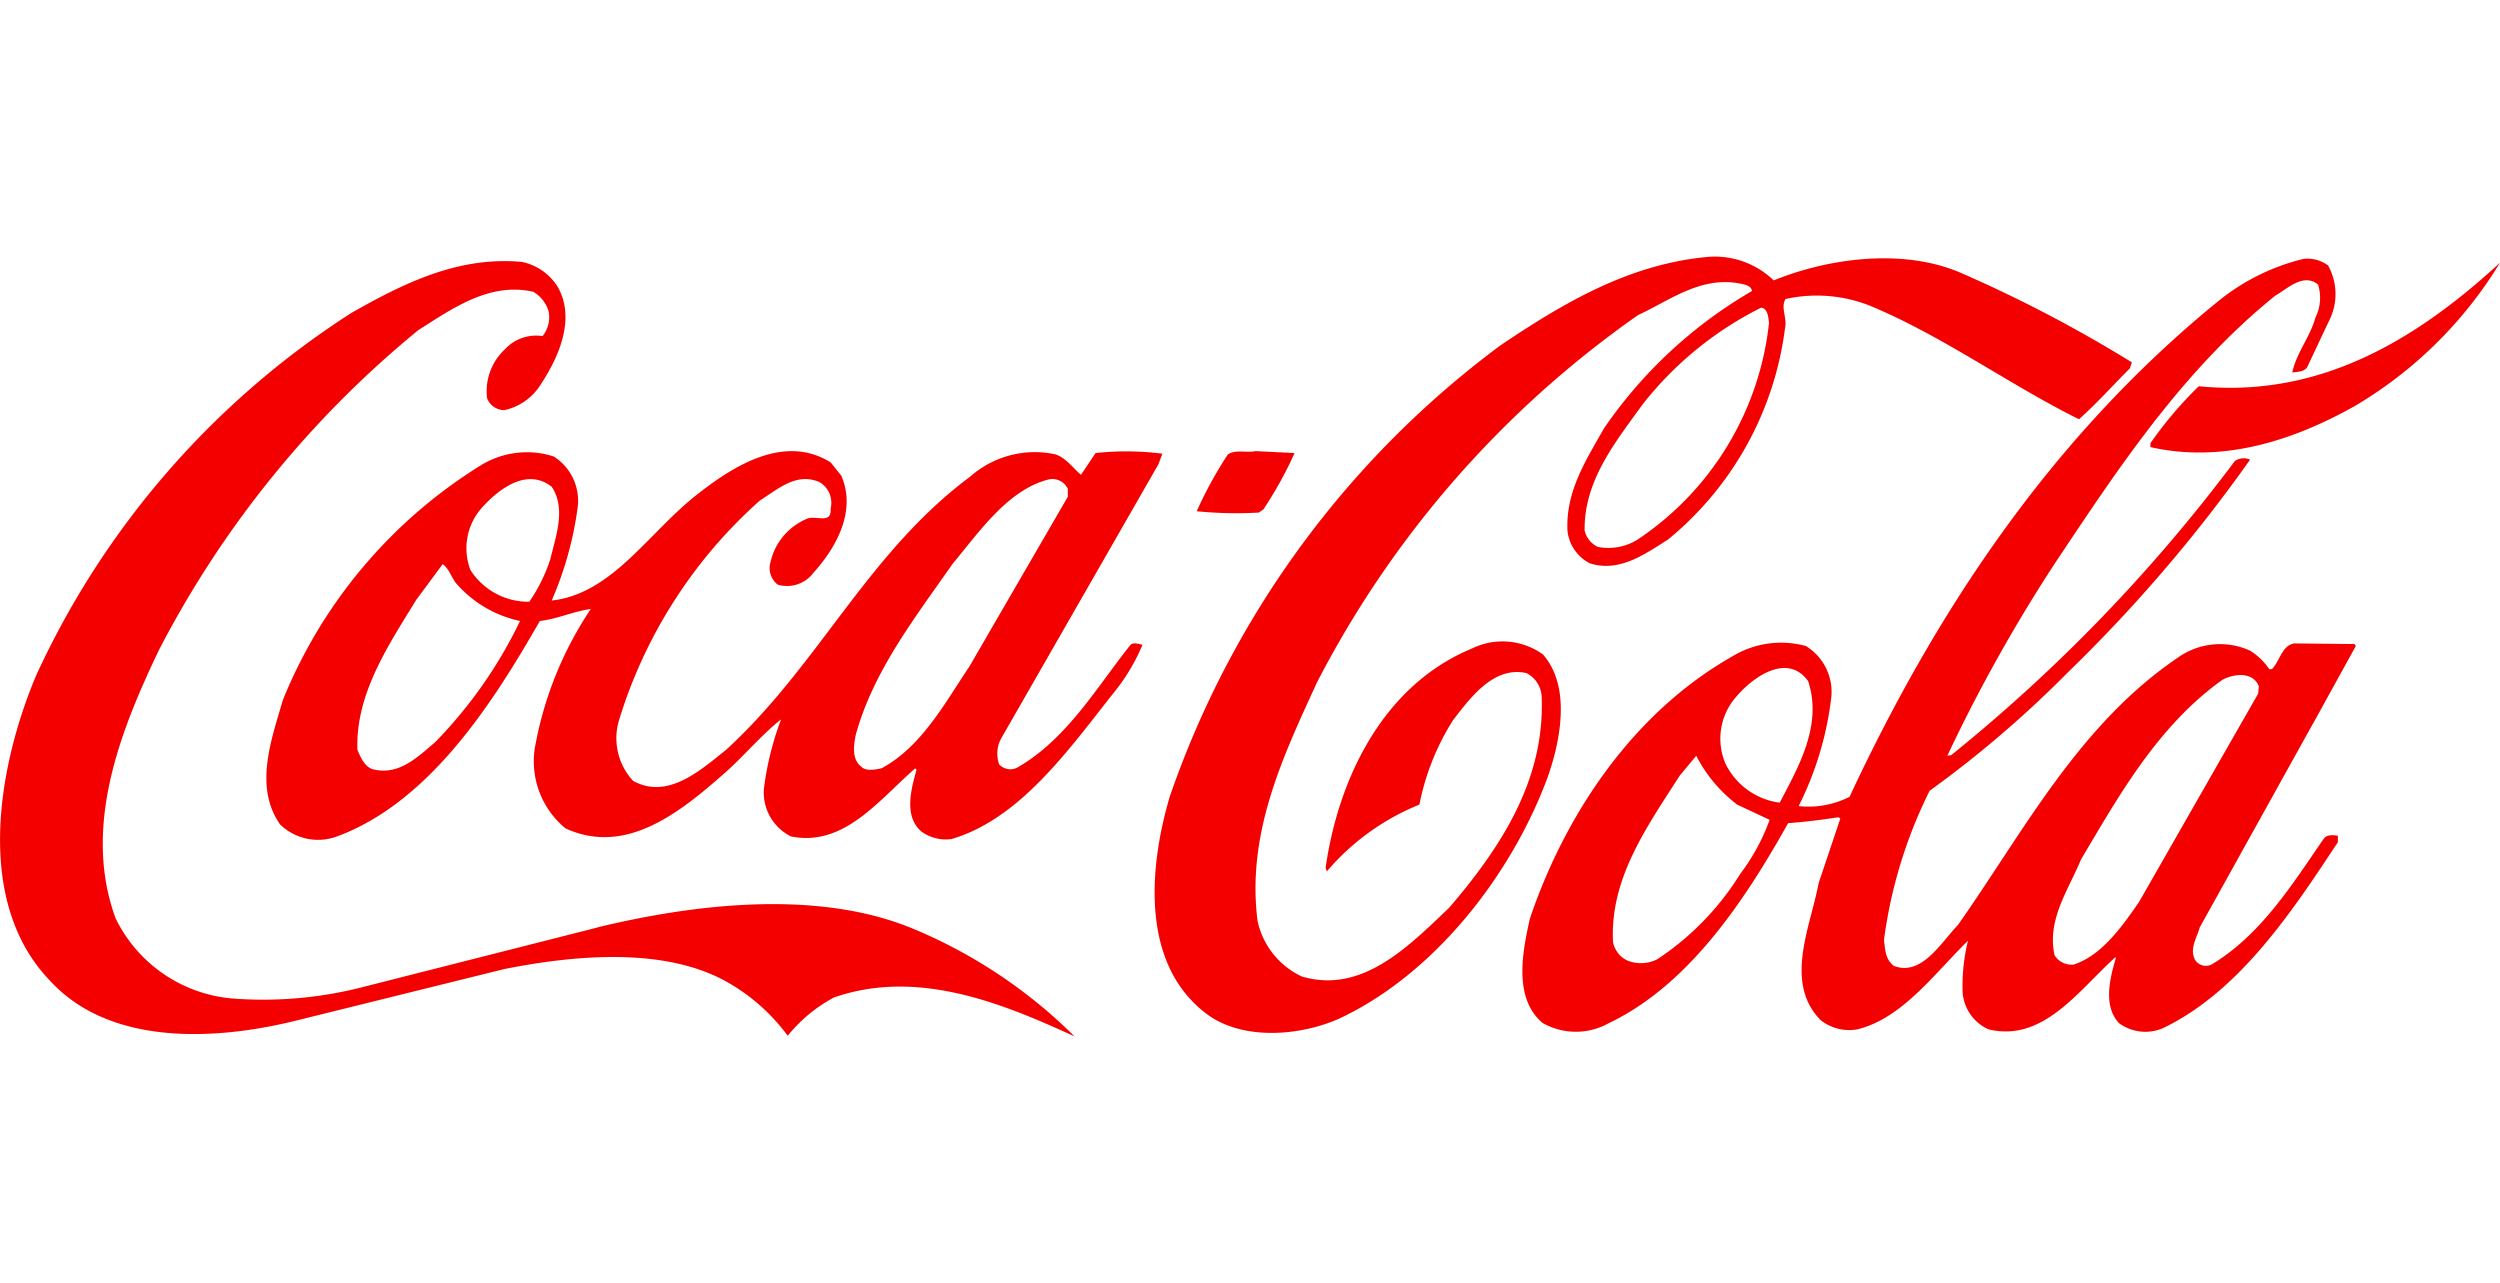 <svg xmlns="http://www.w3.org/2000/svg" width="115" height="59" viewBox="0 0 115 59"><g transform="translate(-784 -2143)"><rect width="115" height="59" transform="translate(784 2143)" fill="none"/><g transform="translate(-1272.892 1745.998)"><path d="M119.8,20.58l.213-.153a17.974,17.974,0,0,0,1.429-2.584l-1.794-.09c-.392.09-.91-.09-1.274.152a18.4,18.4,0,0,0-1.432,2.614,18.077,18.077,0,0,0,2.858.061ZM89.372,39.668l-11.036,2.8a18.361,18.361,0,0,1-5.834.458,6.6,6.6,0,0,1-5.291-3.678c-1.551-4.225.242-8.694,2.007-12.373A46.817,46.817,0,0,1,81.134,12.188c1.579-1,3.281-2.218,5.29-1.764a1.566,1.566,0,0,1,.7.884,1.388,1.388,0,0,1-.274,1.155,1.947,1.947,0,0,0-1.733.607,2.632,2.632,0,0,0-.819,2.25.853.853,0,0,0,.79.549,2.623,2.623,0,0,0,1.7-1.218c.82-1.246,1.61-3.039.73-4.5a2.549,2.549,0,0,0-1.613-1.1c-2.948-.275-5.471,1-7.841,2.341a39.285,39.285,0,0,0-14.5,16.659c-1.734,4.1-2.918,10.4.639,14.075,2.766,3.008,7.63,2.736,11.308,1.824l9.576-2.371c3.223-.641,7.385-1.035,10.274.608a8.9,8.9,0,0,1,2.766,2.46,6.942,6.942,0,0,1,2.129-1.763c3.859-1.336,7.752.273,11.066,1.794a23.125,23.125,0,0,0-7.357-4.925c-4.376-1.853-10.063-1.186-14.591-.092ZM113.9,26.658c-1.551,1.946-2.918,4.318-5.166,5.625a.692.692,0,0,1-.882-.123,1.474,1.474,0,0,1,.091-1.184l7.236-12.617.182-.487a13.057,13.057,0,0,0-3.073-.03l-.669,1c-.364-.3-.7-.79-1.185-.941a4.487,4.487,0,0,0-3.92,1.032c-4.711,3.5-6.963,8.666-11.218,12.557-1.216.974-2.707,2.309-4.286,1.428a2.888,2.888,0,0,1-.639-2.8,22.2,22.2,0,0,1,6.474-10.091c.822-.516,1.674-1.307,2.737-.851A1.106,1.106,0,0,1,100.1,20.4c.061.731-.67.3-1.065.456a2.836,2.836,0,0,0-1.7,2.006.957.957,0,0,0,.335,1.035,1.517,1.517,0,0,0,1.641-.548c1.1-1.217,1.975-2.888,1.277-4.47l-.486-.607c-2.1-1.307-4.409.123-6.081,1.429-2.252,1.732-3.951,4.622-6.75,4.925A16.058,16.058,0,0,0,88.457,20.4,2.412,2.412,0,0,0,87.364,18a4.033,4.033,0,0,0-3.343.4A22.728,22.728,0,0,0,74.9,29.214c-.517,1.792-1.338,3.984-.122,5.714a2.507,2.507,0,0,0,2.614.551c4.286-1.584,7.206-6.2,9.333-9.913.821-.091,1.582-.455,2.342-.549a16.713,16.713,0,0,0-2.525,6.142,3.989,3.989,0,0,0,1.367,3.951c2.8,1.279,5.29-.76,7.358-2.582.851-.76,1.7-1.765,2.554-2.434a13.943,13.943,0,0,0-.79,3.192,2.259,2.259,0,0,0,1.245,2.193c2.432.484,4.013-1.643,5.716-3.134l.061.062c-.243.88-.607,2.156.241,2.859a1.914,1.914,0,0,0,1.37.332c3.191-.942,5.441-4.193,7.476-6.749a9.016,9.016,0,0,0,1.308-2.189c-.182-.032-.394-.122-.547,0Zm-32.009,4.5c-.82.7-1.641,1.49-2.766,1.248-.427-.062-.639-.548-.792-.912-.09-2.552,1.4-4.774,2.707-6.9l1.216-1.642c.334.244.4.669.7.974a5.369,5.369,0,0,0,2.858,1.641,20.909,20.909,0,0,1-3.922,5.593Zm4.348-6.475a3.164,3.164,0,0,1-2.707-1.46,2.805,2.805,0,0,1,.518-2.856c.82-.912,2.1-1.854,3.221-.973.67,1,.184,2.28-.059,3.313a7.528,7.528,0,0,1-.973,1.976Zm16.2,7.66c-.274.062-.729.153-.945-.089-.423-.336-.332-.975-.242-1.429.792-2.919,2.707-5.38,4.47-7.9,1.217-1.459,2.524-3.375,4.378-3.861a.783.783,0,0,1,.911.425v.365l-4.53,7.812c-1.127,1.675-2.191,3.681-4.043,4.683Zm30.4-5.257a3.189,3.189,0,0,0-3.253-.245c-4.1,1.7-6.141,6.018-6.717,10.09l.059.153a11.009,11.009,0,0,1,4.257-3.071,11.3,11.3,0,0,1,1.552-3.89c.82-1.065,1.885-2.492,3.374-2.158a1.293,1.293,0,0,1,.7,1.185c.121,3.739-1.857,6.81-4.258,9.609-1.883,1.791-4.012,3.98-6.778,3.161a3.668,3.668,0,0,1-2.035-2.554c-.519-4.042,1.185-7.6,2.734-10.974a46.814,46.814,0,0,1,14.775-16.9c1.519-.7,2.978-1.883,4.894-1.4.122.031.335.121.335.3a21.085,21.085,0,0,0-6.808,6.323c-.822,1.461-1.764,2.89-1.674,4.712a1.919,1.919,0,0,0,1.032,1.49c1.369.426,2.524-.426,3.589-1.093a15,15,0,0,0,5.382-9.7c.121-.488-.215-.972.03-1.368a6.644,6.644,0,0,1,3.859.3c3.377,1.4,6.386,3.618,9.637,5.231.791-.7,1.553-1.552,2.341-2.342l.092-.274a62.554,62.554,0,0,0-7.844-4.107c-2.644-1.154-6.08-.7-8.632.337a3.9,3.9,0,0,0-3.193-1.065c-3.526.365-6.474,2.1-9.363,4.044A43.469,43.469,0,0,0,115.7,33.65c-.942,3.193-1.367,7.66,1.672,9.973,1.674,1.277,4.38,1.032,6.173.212,4.439-2.1,7.935-6.719,9.546-11.1.575-1.642,1.093-4.165-.245-5.653Zm10.428-15.233a13.755,13.755,0,0,1-6.051,9.973,2.531,2.531,0,0,1-1.822.333,1.094,1.094,0,0,1-.609-.759c-.031-2.28,1.4-4.043,2.675-5.806a16.016,16.016,0,0,1,5.442-4.438c.3.03.334.423.365.7Zm25.048,18.393,1.944-3.528-.06-.09-2.768-.029c-.575.09-.666.819-1.033,1.184h-.121a2.912,2.912,0,0,0-.883-.851,3.342,3.342,0,0,0-3.16.213c-4.681,3.1-7.233,8.086-10.276,12.405-.788.819-1.671,2.372-2.948,1.884-.394-.306-.394-.73-.456-1.187a21.767,21.767,0,0,1,2.1-6.869,50.363,50.363,0,0,0,6.353-5.441,69.671,69.671,0,0,0,8.389-9.79.717.717,0,0,0-.7.061,75.294,75.294,0,0,1-13.044,13.527l-.184.033a73.141,73.141,0,0,1,4.986-8.909c2.86-4.285,5.808-8.785,10.092-12.25.579-.334,1.309-1.065,1.976-.517a2.02,2.02,0,0,1-.121,1.52c-.241.882-.882,1.641-1.064,2.523.273-.03.577-.03.7-.275l.974-2.066a2.7,2.7,0,0,0-.03-2.584,1.622,1.622,0,0,0-1.125-.3,9.932,9.932,0,0,0-3.924,1.946c-7.812,6.353-13.071,14.472-16.961,22.8a4.186,4.186,0,0,1-2.342.427,15,15,0,0,0,1.49-4.9,2.474,2.474,0,0,0-1.157-2.464,4.317,4.317,0,0,0-3.4.487c-4.65,2.645-7.722,7.389-9.3,12.068-.335,1.522-.76,3.618.576,4.776a3.092,3.092,0,0,0,3.04.027c3.769-1.79,6.355-5.8,8.268-9.21.791-.06,1.552-.153,2.31-.273l.091.06-1,2.978c-.363,1.977-1.61,4.561.092,6.294a2.119,2.119,0,0,0,1.7.425c2.068-.518,3.526-2.554,5.078-4.073a8.808,8.808,0,0,0-.245,2.367,2.027,2.027,0,0,0,1.186,1.705c2.494.607,4.1-1.731,5.838-3.314l.029.031c-.275.911-.608,2.218.151,3.007a2.04,2.04,0,0,0,2.158.152c3.466-1.731,5.868-5.41,7.9-8.482v-.3c-.213-.03-.485-.059-.639.123-1.428,2.066-2.891,4.438-5.167,5.8a.585.585,0,0,1-.761-.209c-.275-.517.091-1.035.212-1.493l5.234-9.422Zm-26.357,6.932a12.781,12.781,0,0,1-3.83,3.949,1.67,1.67,0,0,1-1.368.064,1.193,1.193,0,0,1-.669-.852c-.152-2.919,1.552-5.291,3.069-7.66l.76-.912a6.6,6.6,0,0,0,1.884,2.248l1.49.7a9.289,9.289,0,0,1-1.336,2.465Zm1.8-3.253a3.246,3.246,0,0,1-2.493-1.793,2.913,2.913,0,0,1,.486-3.071c.791-.942,2.372-2.035,3.314-.73.667,2.007-.426,3.924-1.307,5.594Zm16.536,4.56c-.761,1.094-1.7,2.46-3.009,2.886a.912.912,0,0,1-.882-.425c-.362-1.64.639-3.007,1.215-4.407,1.733-2.916,3.525-6.139,6.507-8.267.516-.275,1.4-.394,1.673.3l-.03.335-5.474,9.575Zm2.738-23.713a18.038,18.038,0,0,0-2.22,2.617v.18c3.374.762,6.624-.333,9.392-1.884a19.317,19.317,0,0,0,6.689-6.6c-3.922,3.616-8.361,6.231-13.861,5.683Z" transform="translate(1995 400)" fill="#f40000" fill-rule="evenodd"/></g></g></svg>